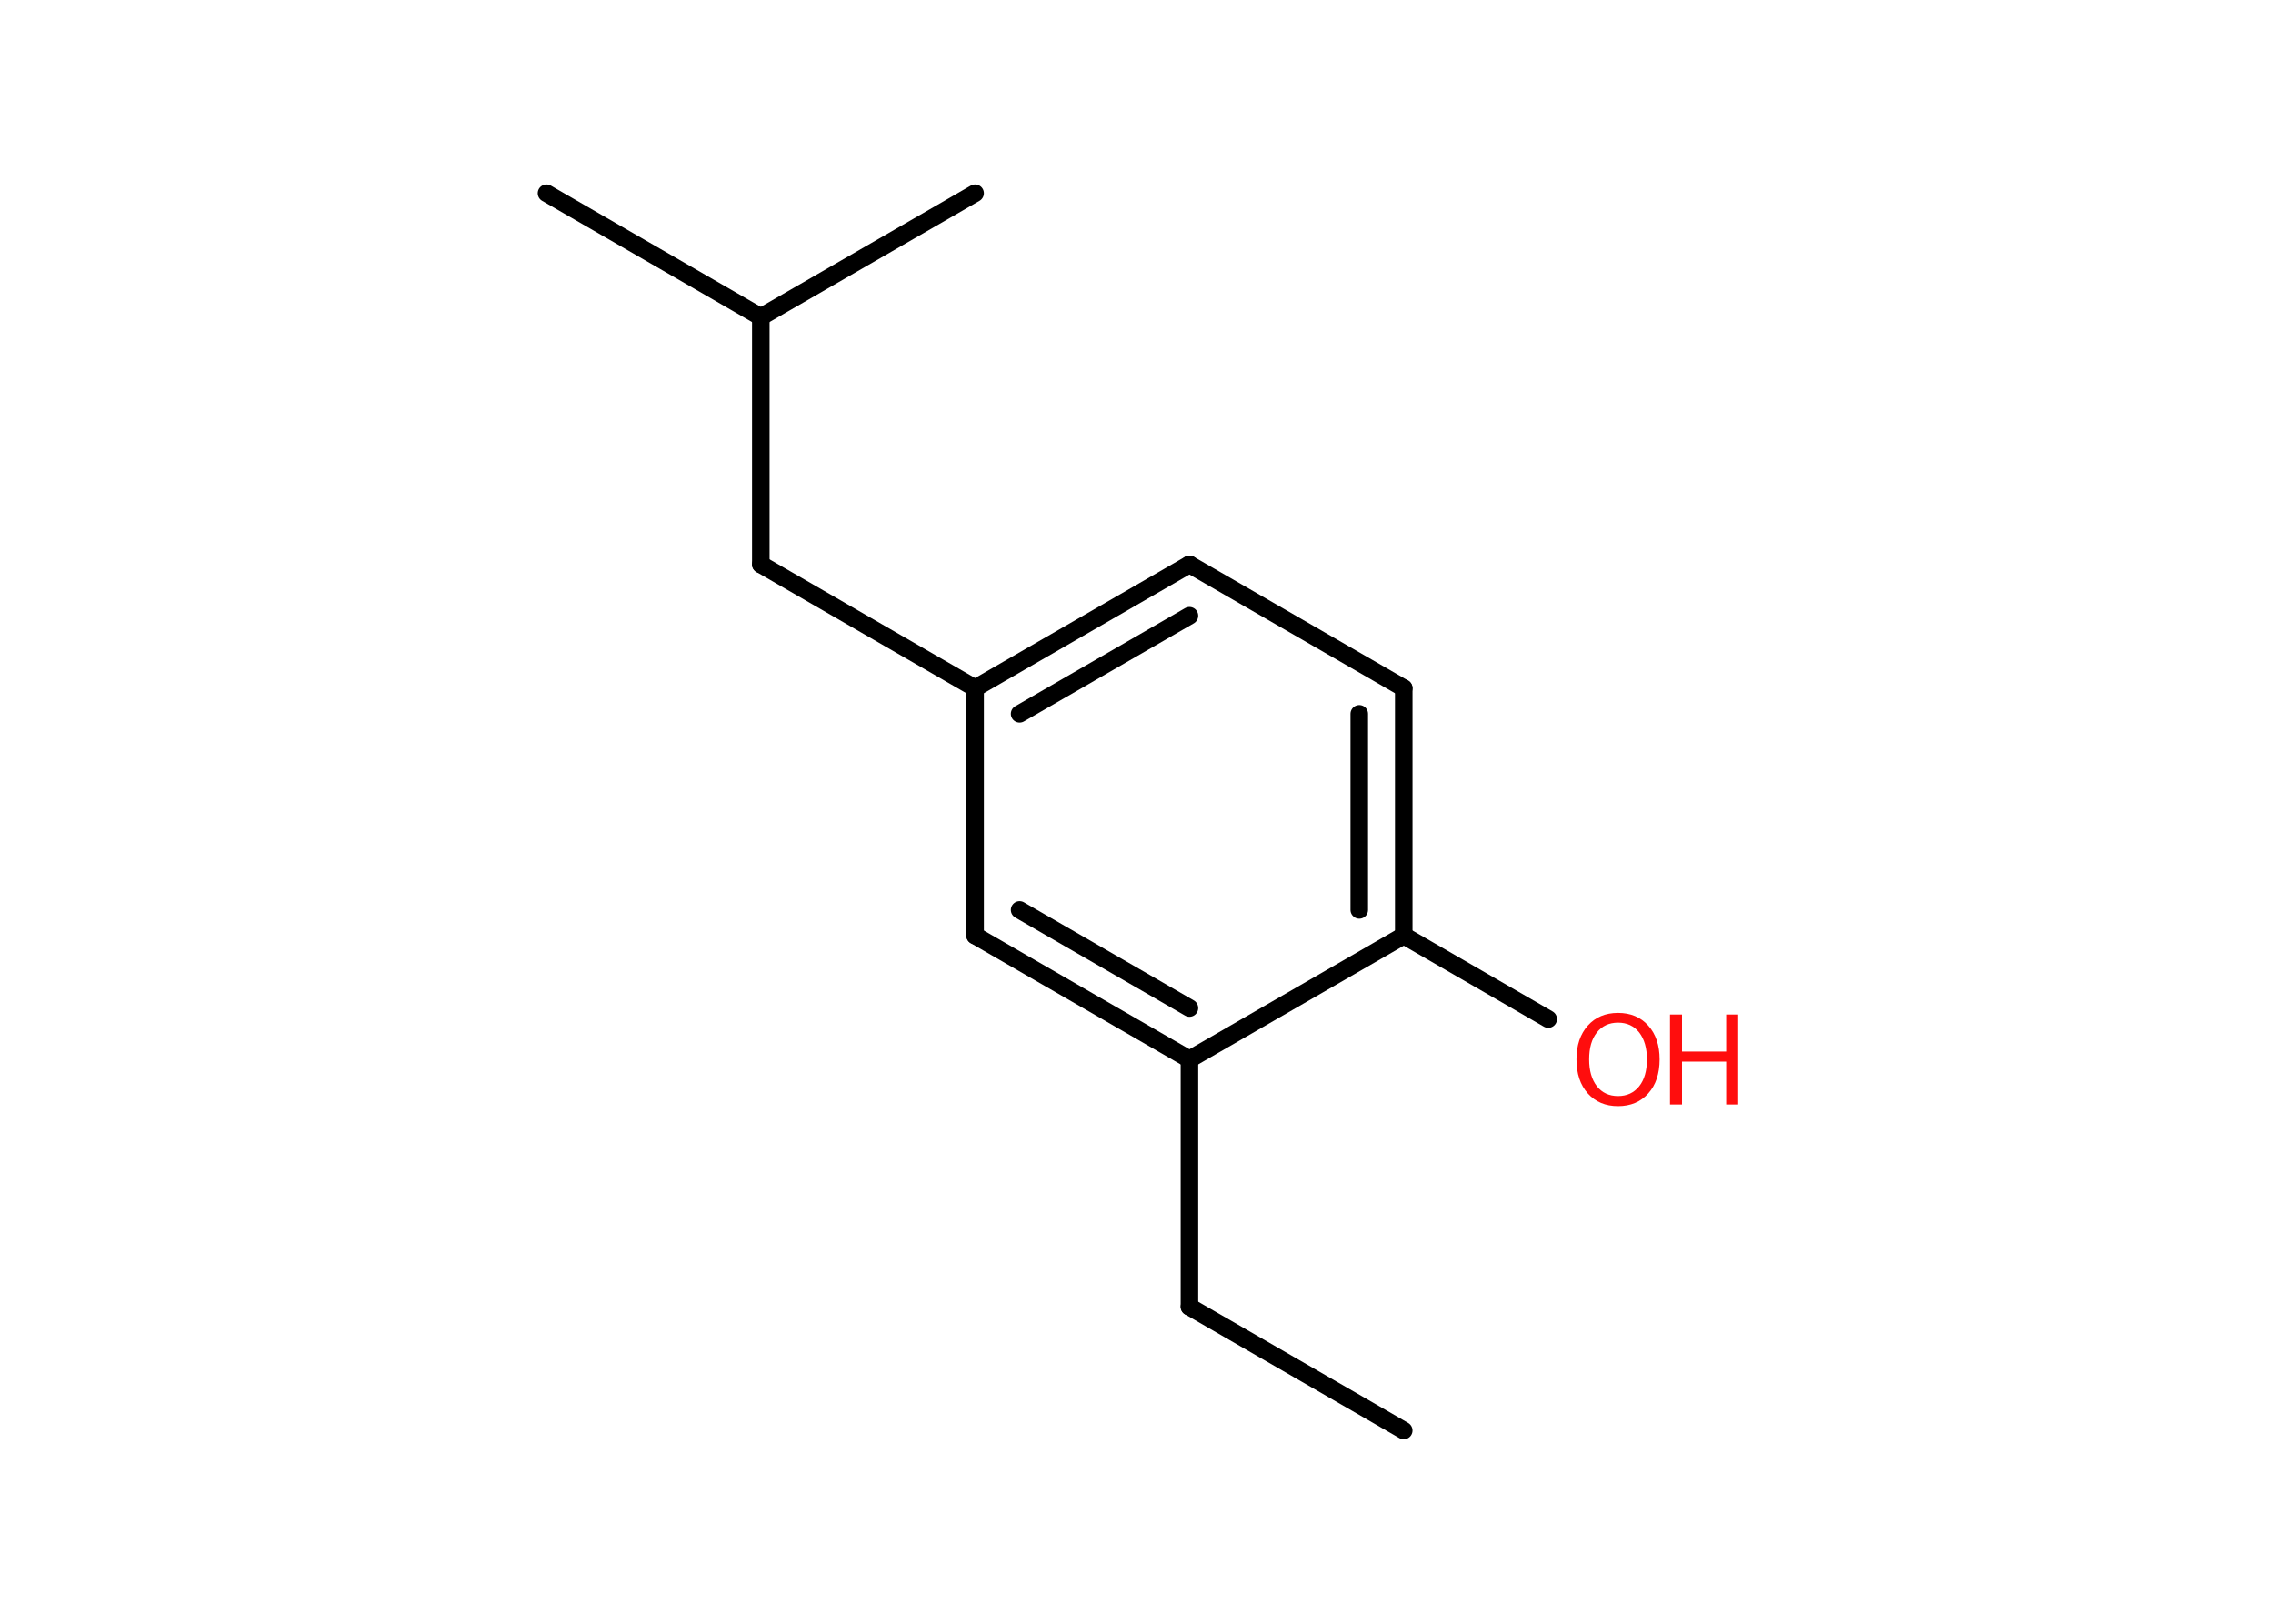 <?xml version='1.0' encoding='UTF-8'?>
<!DOCTYPE svg PUBLIC "-//W3C//DTD SVG 1.1//EN" "http://www.w3.org/Graphics/SVG/1.1/DTD/svg11.dtd">
<svg version='1.2' xmlns='http://www.w3.org/2000/svg' xmlns:xlink='http://www.w3.org/1999/xlink' width='70.0mm' height='50.0mm' viewBox='0 0 70.0 50.0'>
  <desc>Generated by the Chemistry Development Kit (http://github.com/cdk)</desc>
  <g stroke-linecap='round' stroke-linejoin='round' stroke='#000000' stroke-width='.54' fill='#FF0D0D'>
    <rect x='.0' y='.0' width='70.0' height='50.0' fill='#FFFFFF' stroke='none'/>
    <g id='mol1' class='mol'>
      <line id='mol1bnd1' class='bond' x1='43.23' y1='44.05' x2='36.63' y2='40.24'/>
      <line id='mol1bnd2' class='bond' x1='36.63' y1='40.24' x2='36.63' y2='32.62'/>
      <g id='mol1bnd3' class='bond'>
        <line x1='30.03' y1='28.81' x2='36.63' y2='32.62'/>
        <line x1='31.4' y1='28.02' x2='36.63' y2='31.04'/>
      </g>
      <line id='mol1bnd4' class='bond' x1='30.03' y1='28.81' x2='30.03' y2='21.19'/>
      <line id='mol1bnd5' class='bond' x1='30.03' y1='21.19' x2='23.43' y2='17.38'/>
      <line id='mol1bnd6' class='bond' x1='23.43' y1='17.38' x2='23.43' y2='9.76'/>
      <line id='mol1bnd7' class='bond' x1='23.43' y1='9.76' x2='16.83' y2='5.95'/>
      <line id='mol1bnd8' class='bond' x1='23.43' y1='9.76' x2='30.03' y2='5.95'/>
      <g id='mol1bnd9' class='bond'>
        <line x1='36.63' y1='17.38' x2='30.03' y2='21.19'/>
        <line x1='36.63' y1='18.96' x2='31.4' y2='21.98'/>
      </g>
      <line id='mol1bnd10' class='bond' x1='36.63' y1='17.38' x2='43.23' y2='21.19'/>
      <g id='mol1bnd11' class='bond'>
        <line x1='43.23' y1='28.81' x2='43.23' y2='21.19'/>
        <line x1='41.86' y1='28.02' x2='41.86' y2='21.98'/>
      </g>
      <line id='mol1bnd12' class='bond' x1='36.63' y1='32.62' x2='43.23' y2='28.81'/>
      <line id='mol1bnd13' class='bond' x1='43.23' y1='28.81' x2='47.68' y2='31.38'/>
      <g id='mol1atm13' class='atom'>
        <path d='M49.83 31.49q-.41 .0 -.65 .3q-.24 .3 -.24 .83q.0 .52 .24 .83q.24 .3 .65 .3q.41 .0 .65 -.3q.24 -.3 .24 -.83q.0 -.52 -.24 -.83q-.24 -.3 -.65 -.3zM49.83 31.19q.58 .0 .93 .39q.35 .39 .35 1.04q.0 .66 -.35 1.05q-.35 .39 -.93 .39q-.58 .0 -.93 -.39q-.35 -.39 -.35 -1.05q.0 -.65 .35 -1.04q.35 -.39 .93 -.39z' stroke='none'/>
        <path d='M51.43 31.24h.37v1.14h1.36v-1.14h.37v2.77h-.37v-1.32h-1.36v1.32h-.37v-2.77z' stroke='none'/>
      </g>
    </g>
  </g>
</svg>
